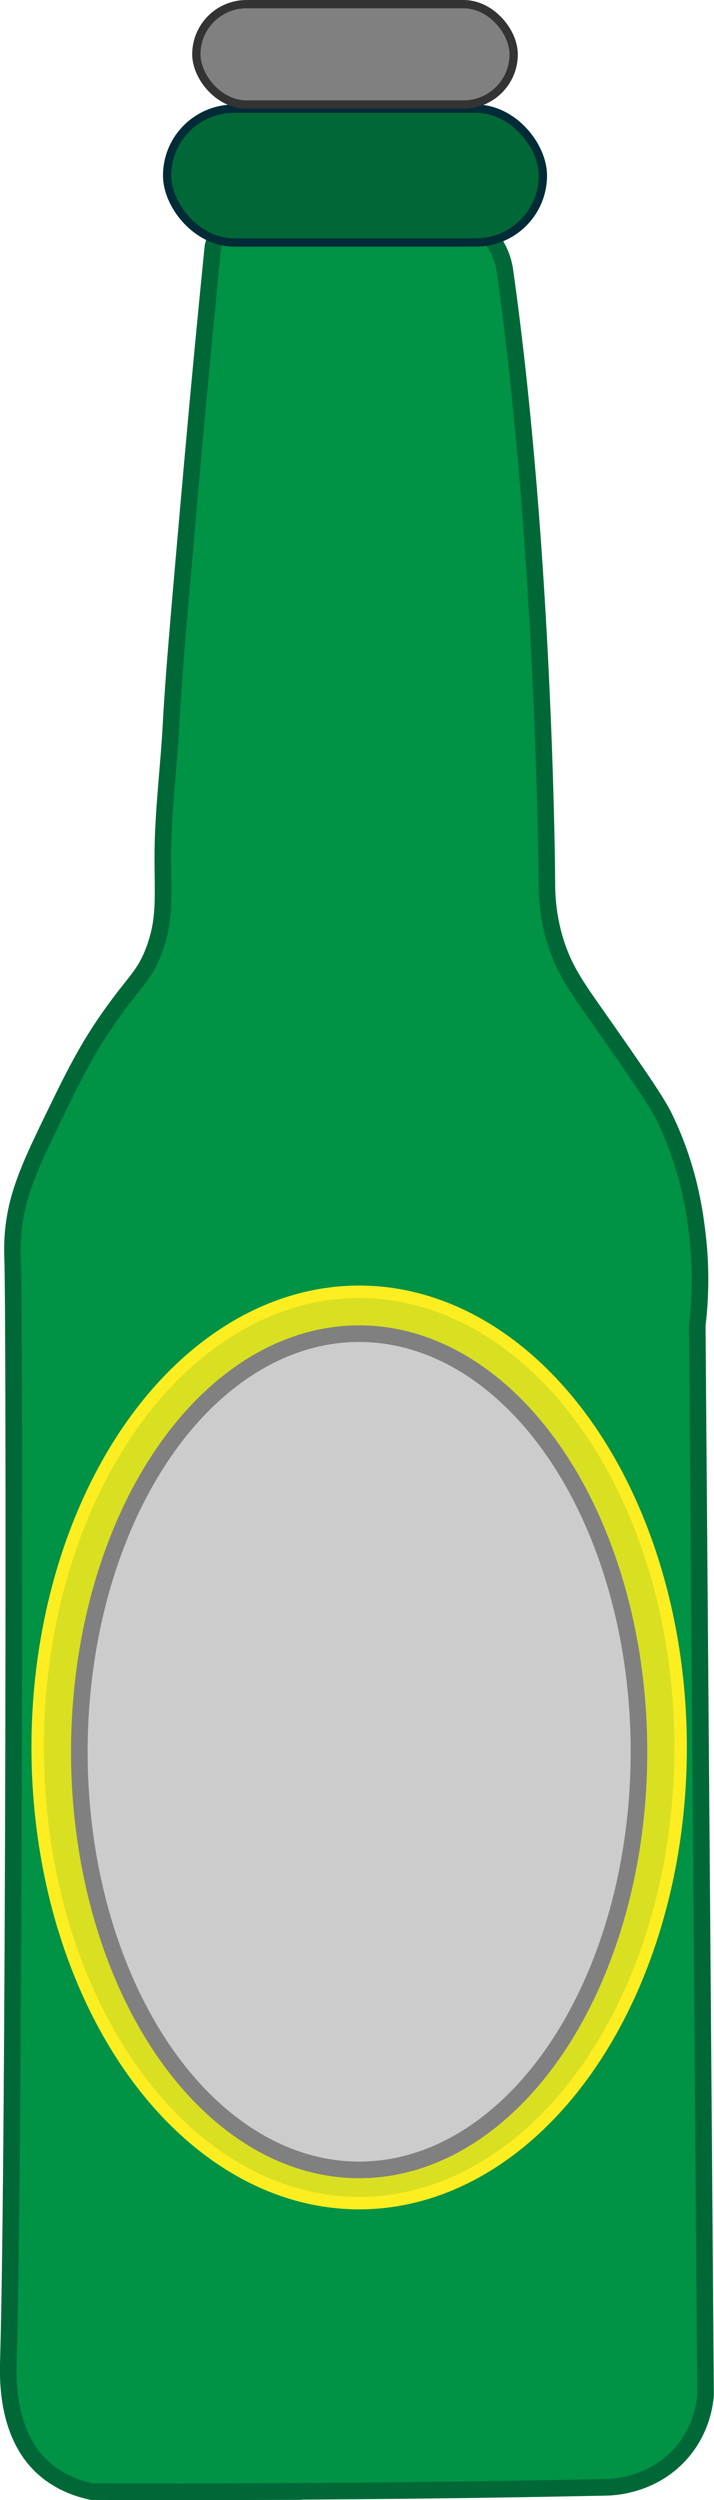 <?xml version="1.0" encoding="UTF-8"?>
<svg id="Layer_2" data-name="Layer 2" xmlns="http://www.w3.org/2000/svg" viewBox="0 0 43.02 150.44">
  <defs>
    <style>
      .cls-1 {
        fill: #009245;
        stroke: #006837;
      }

      .cls-1, .cls-2, .cls-3, .cls-4, .cls-5 {
        stroke-miterlimit: 10;
      }

      .cls-2 {
        fill: #d9e021;
        stroke: #fcee21;
        stroke-width: .75px;
      }

      .cls-3 {
        fill: gray;
        stroke: #333;
      }

      .cls-3, .cls-5 {
        stroke-width: .5px;
      }

      .cls-4 {
        fill: #ccc;
        stroke: gray;
      }

      .cls-5 {
        fill: #006837;
        stroke: #002b37;
      }
    </style>
  </defs>
  <path class="cls-1" d="M16.11,149.93c-3.54.01-7.07.01-10.57,0-.82-.17-2.01-.56-3.02-1.51-2.15-2.04-2.05-5.35-2.01-6.54.36-12.87.38-62.95.25-66.16,0-.1-.02-.49,0-1.01.09-2.25.78-3.98,2.01-6.54,1.51-3.13,2.27-4.69,3.52-6.54,1.76-2.59,2.39-2.8,3.02-4.53.65-1.8.5-3.06.5-5.53,0-2.69.36-5.37.5-8.05.14-2.66.43-5.97,1.01-12.58.37-4.2.86-9.65,1.51-16.1.17-.67.34-1.34.5-2.01,5.03.17,10.06.34,15.09.5.44.27,1.07.74,1.51,1.51.33.58.45,1.13.5,1.51,2.42,17.21,2.52,36.73,2.52,36.73,0,.64.02,1.94.5,3.52.54,1.76,1.34,2.85,2.52,4.53,2.36,3.37,3.54,5.06,4.03,6.04,1.51,3.06,1.86,5.81,2.01,7.04.27,2.24.17,4.15,0,5.53.17,21.47.34,42.93.5,64.4-.05.56-.26,2.13-1.51,3.52-1.74,1.94-4.12,2.01-4.53,2.01-6.71.14-13.51.22-20.38.25Z"/>
  <ellipse class="cls-2" cx="21.64" cy="105.15" rx="19.37" ry="27.42"/>
  <ellipse class="cls-4" cx="21.64" cy="105.41" rx="16.86" ry="25.16"/>
  <rect class="cls-5" x="10.07" y="6.54" width="22.64" height="8.05" rx="4.03" ry="4.03"/>
  <rect class="cls-3" x="11.83" y=".25" width="19.12" height="6.04" rx="3.02" ry="3.02"/>
</svg>